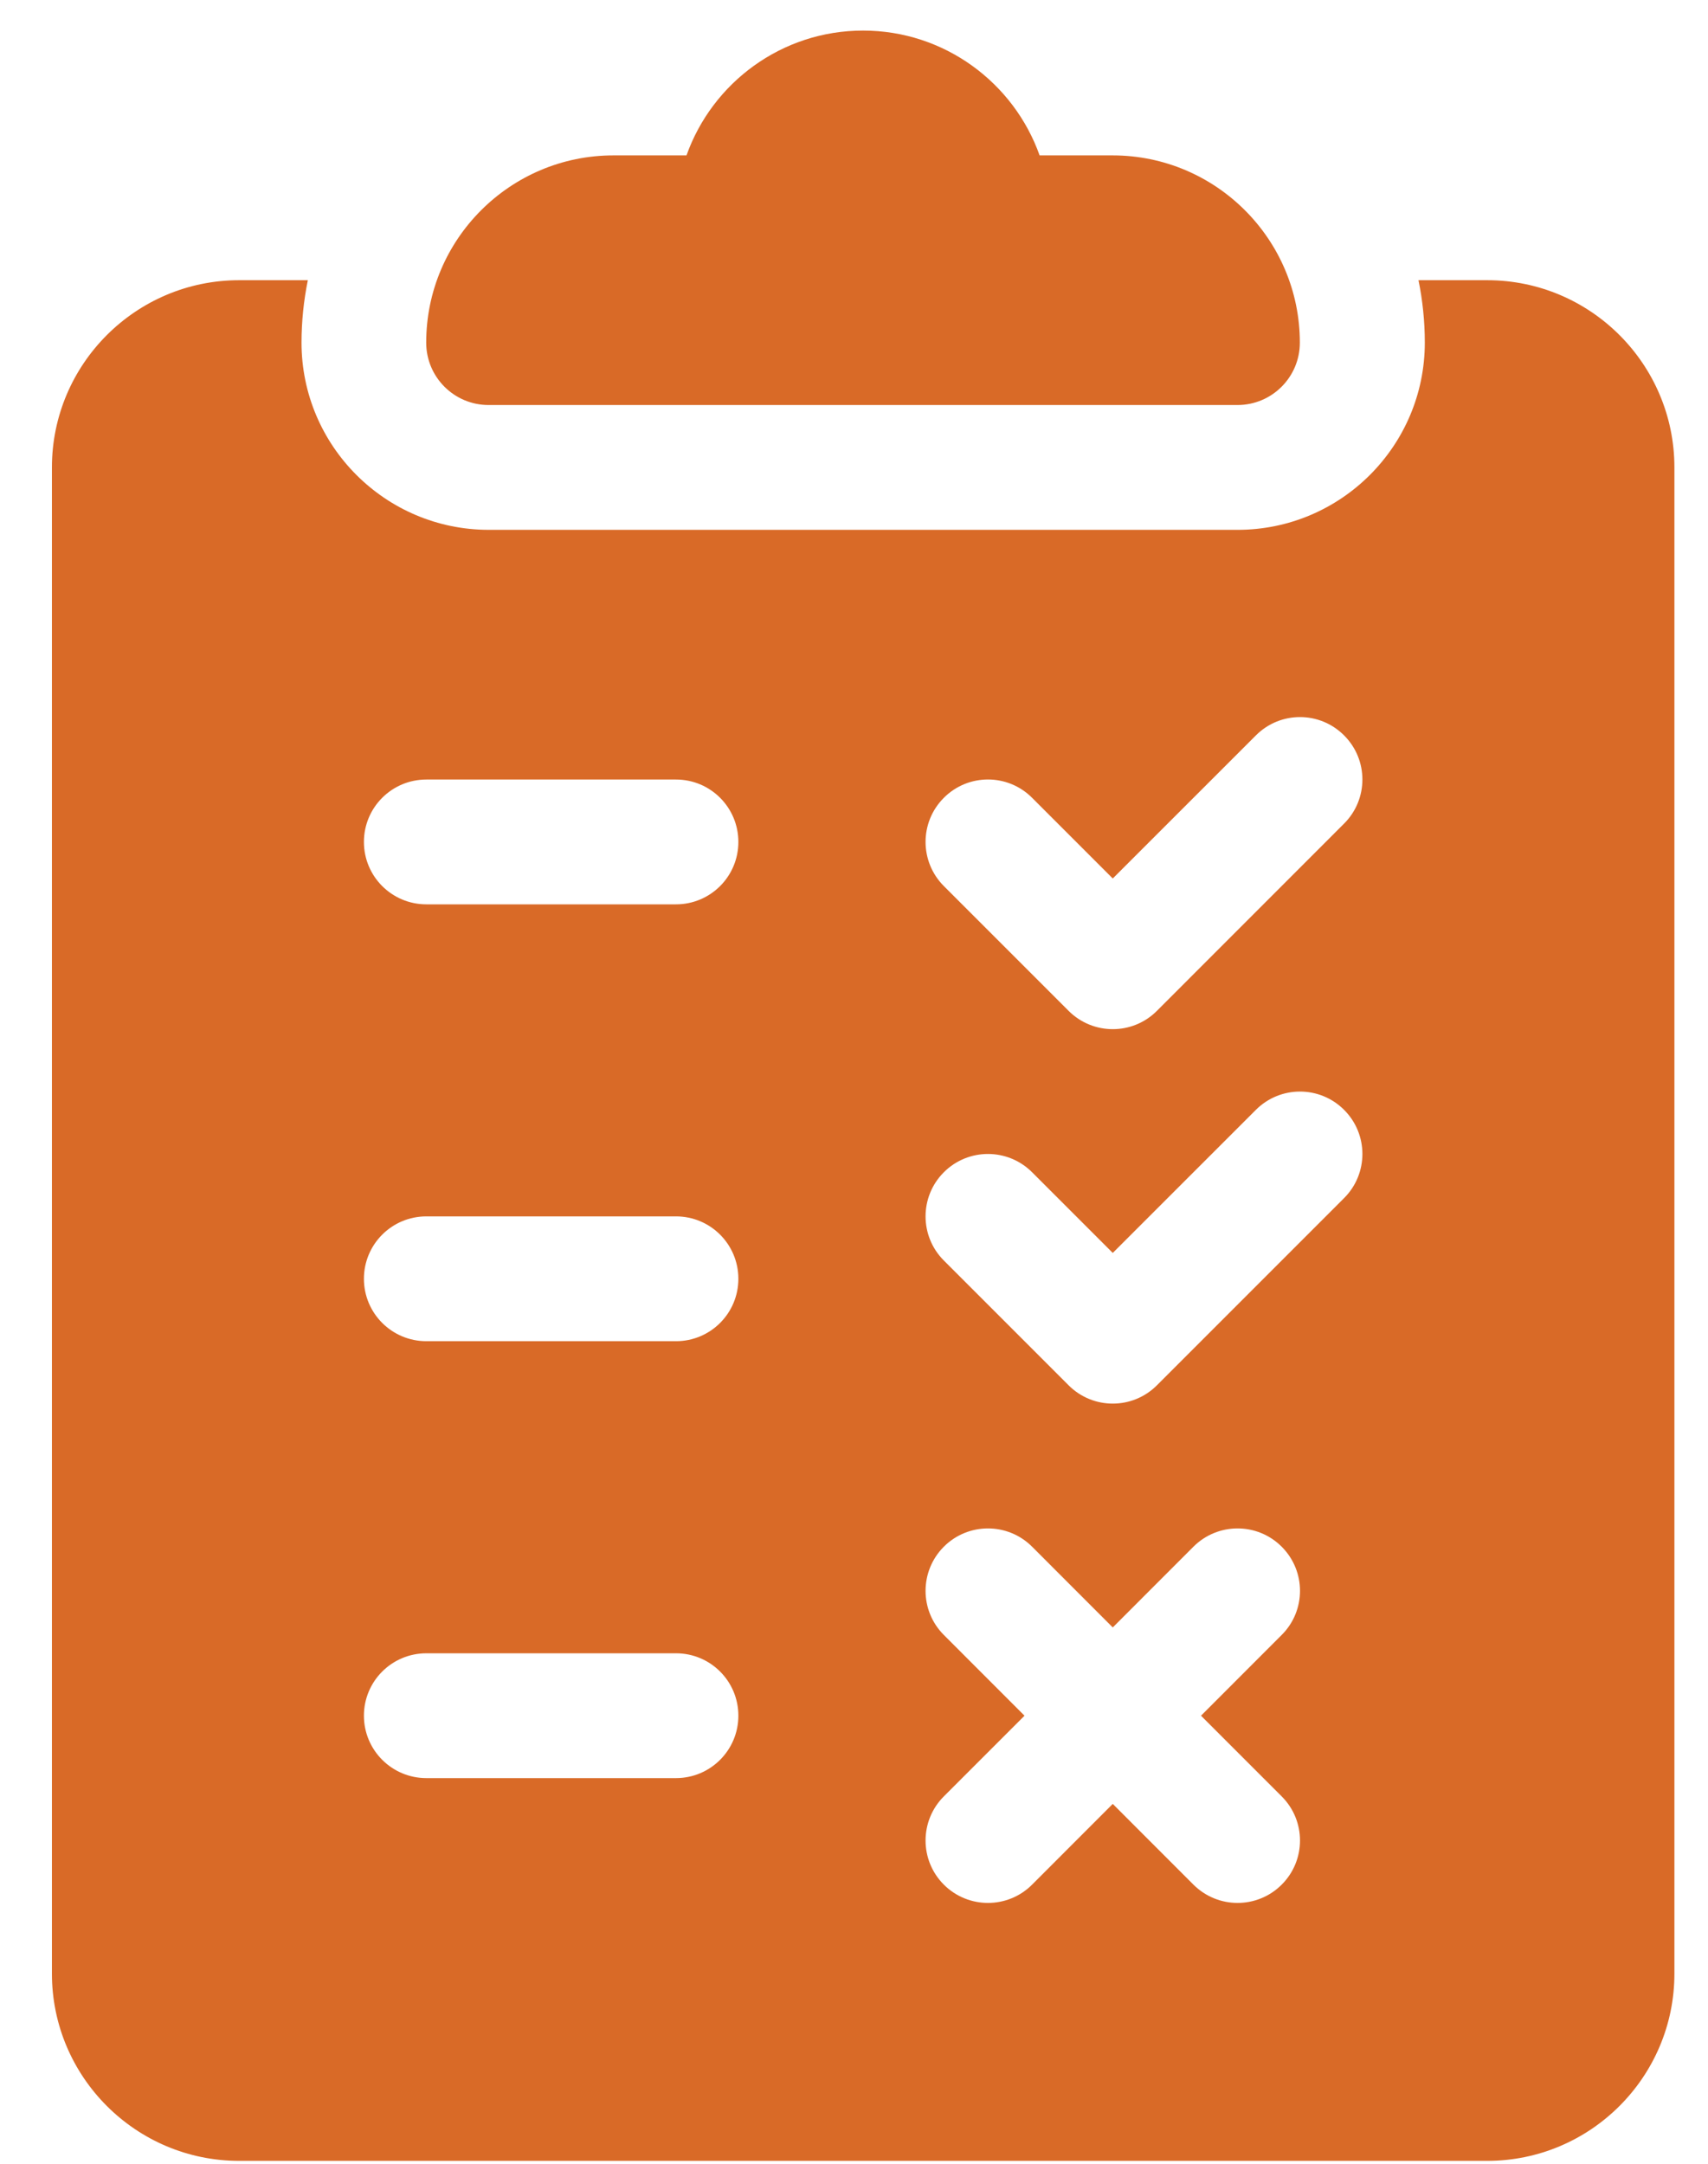 <svg width="30" height="38" viewBox="0 0 30 38" fill="none" xmlns="http://www.w3.org/2000/svg">
<path d="M19.543 2.729H18.26C17.807 1.453 16.588 0.537 15.159 0.537C13.73 0.537 12.511 1.453 12.058 2.729H10.774C8.961 2.729 7.486 4.204 7.486 6.017C7.486 6.623 7.977 7.113 8.582 7.113H21.735C22.341 7.113 22.831 6.623 22.831 6.017C22.831 4.204 21.356 2.729 19.543 2.729Z" fill="#D96A27"/>
<path d="M26.122 4.921H24.915C24.987 5.275 25.026 5.642 25.026 6.017C25.026 7.83 23.551 9.305 21.737 9.305H8.585C6.771 9.305 5.296 7.83 5.296 6.017C5.296 5.642 5.335 5.275 5.407 4.921H4.2C2.387 4.921 0.912 6.396 0.912 8.209V34.661C0.912 36.474 2.387 37.949 4.2 37.949H26.122C27.935 37.949 29.41 36.474 29.41 34.661V8.209C29.41 6.396 27.935 4.921 26.122 4.921ZM11.873 31.227H7.489C6.883 31.227 6.392 30.736 6.392 30.131C6.392 29.525 6.883 29.035 7.489 29.035H11.873C12.479 29.035 12.969 29.525 12.969 30.131C12.969 30.736 12.479 31.227 11.873 31.227ZM11.873 23.554H7.489C6.883 23.554 6.392 23.064 6.392 22.458C6.392 21.852 6.883 21.362 7.489 21.362H11.873C12.479 21.362 12.969 21.852 12.969 22.458C12.969 23.064 12.479 23.554 11.873 23.554ZM11.873 15.882H7.489C6.883 15.882 6.392 15.392 6.392 14.786C6.392 14.18 6.883 13.69 7.489 13.69H11.873C12.479 13.69 12.969 14.18 12.969 14.786C12.969 15.392 12.479 15.882 11.873 15.882ZM22.512 31.548C22.941 31.976 22.941 32.67 22.512 33.098C22.298 33.312 22.018 33.419 21.737 33.419C21.457 33.419 21.177 33.312 20.962 33.098L19.545 31.68L18.128 33.098C17.914 33.312 17.634 33.419 17.353 33.419C17.073 33.419 16.792 33.312 16.578 33.098C16.15 32.67 16.15 31.976 16.578 31.548L17.995 30.131L16.578 28.713C16.15 28.285 16.15 27.592 16.578 27.163C17.006 26.735 17.7 26.735 18.128 27.163L19.545 28.581L20.962 27.163C21.391 26.735 22.084 26.735 22.512 27.163C22.941 27.592 22.941 28.285 22.512 28.713L21.095 30.131L22.512 31.548ZM23.608 21.041L20.32 24.329C20.106 24.543 19.826 24.65 19.545 24.65C19.265 24.65 18.984 24.543 18.77 24.329L16.578 22.137C16.15 21.709 16.15 21.015 16.578 20.587C17.006 20.159 17.7 20.159 18.128 20.587L19.545 22.004L22.059 19.491C22.487 19.063 23.18 19.063 23.608 19.491C24.037 19.919 24.037 20.613 23.608 21.041ZM23.608 14.464L20.32 17.753C20.106 17.967 19.826 18.074 19.545 18.074C19.265 18.074 18.984 17.967 18.77 17.753L16.578 15.561C16.15 15.132 16.15 14.439 16.578 14.011C17.006 13.582 17.7 13.582 18.128 14.011L19.545 15.428L22.059 12.915C22.487 12.486 23.18 12.486 23.608 12.915C24.037 13.343 24.037 14.036 23.608 14.464Z" fill="#D96A27"/>
</svg>
